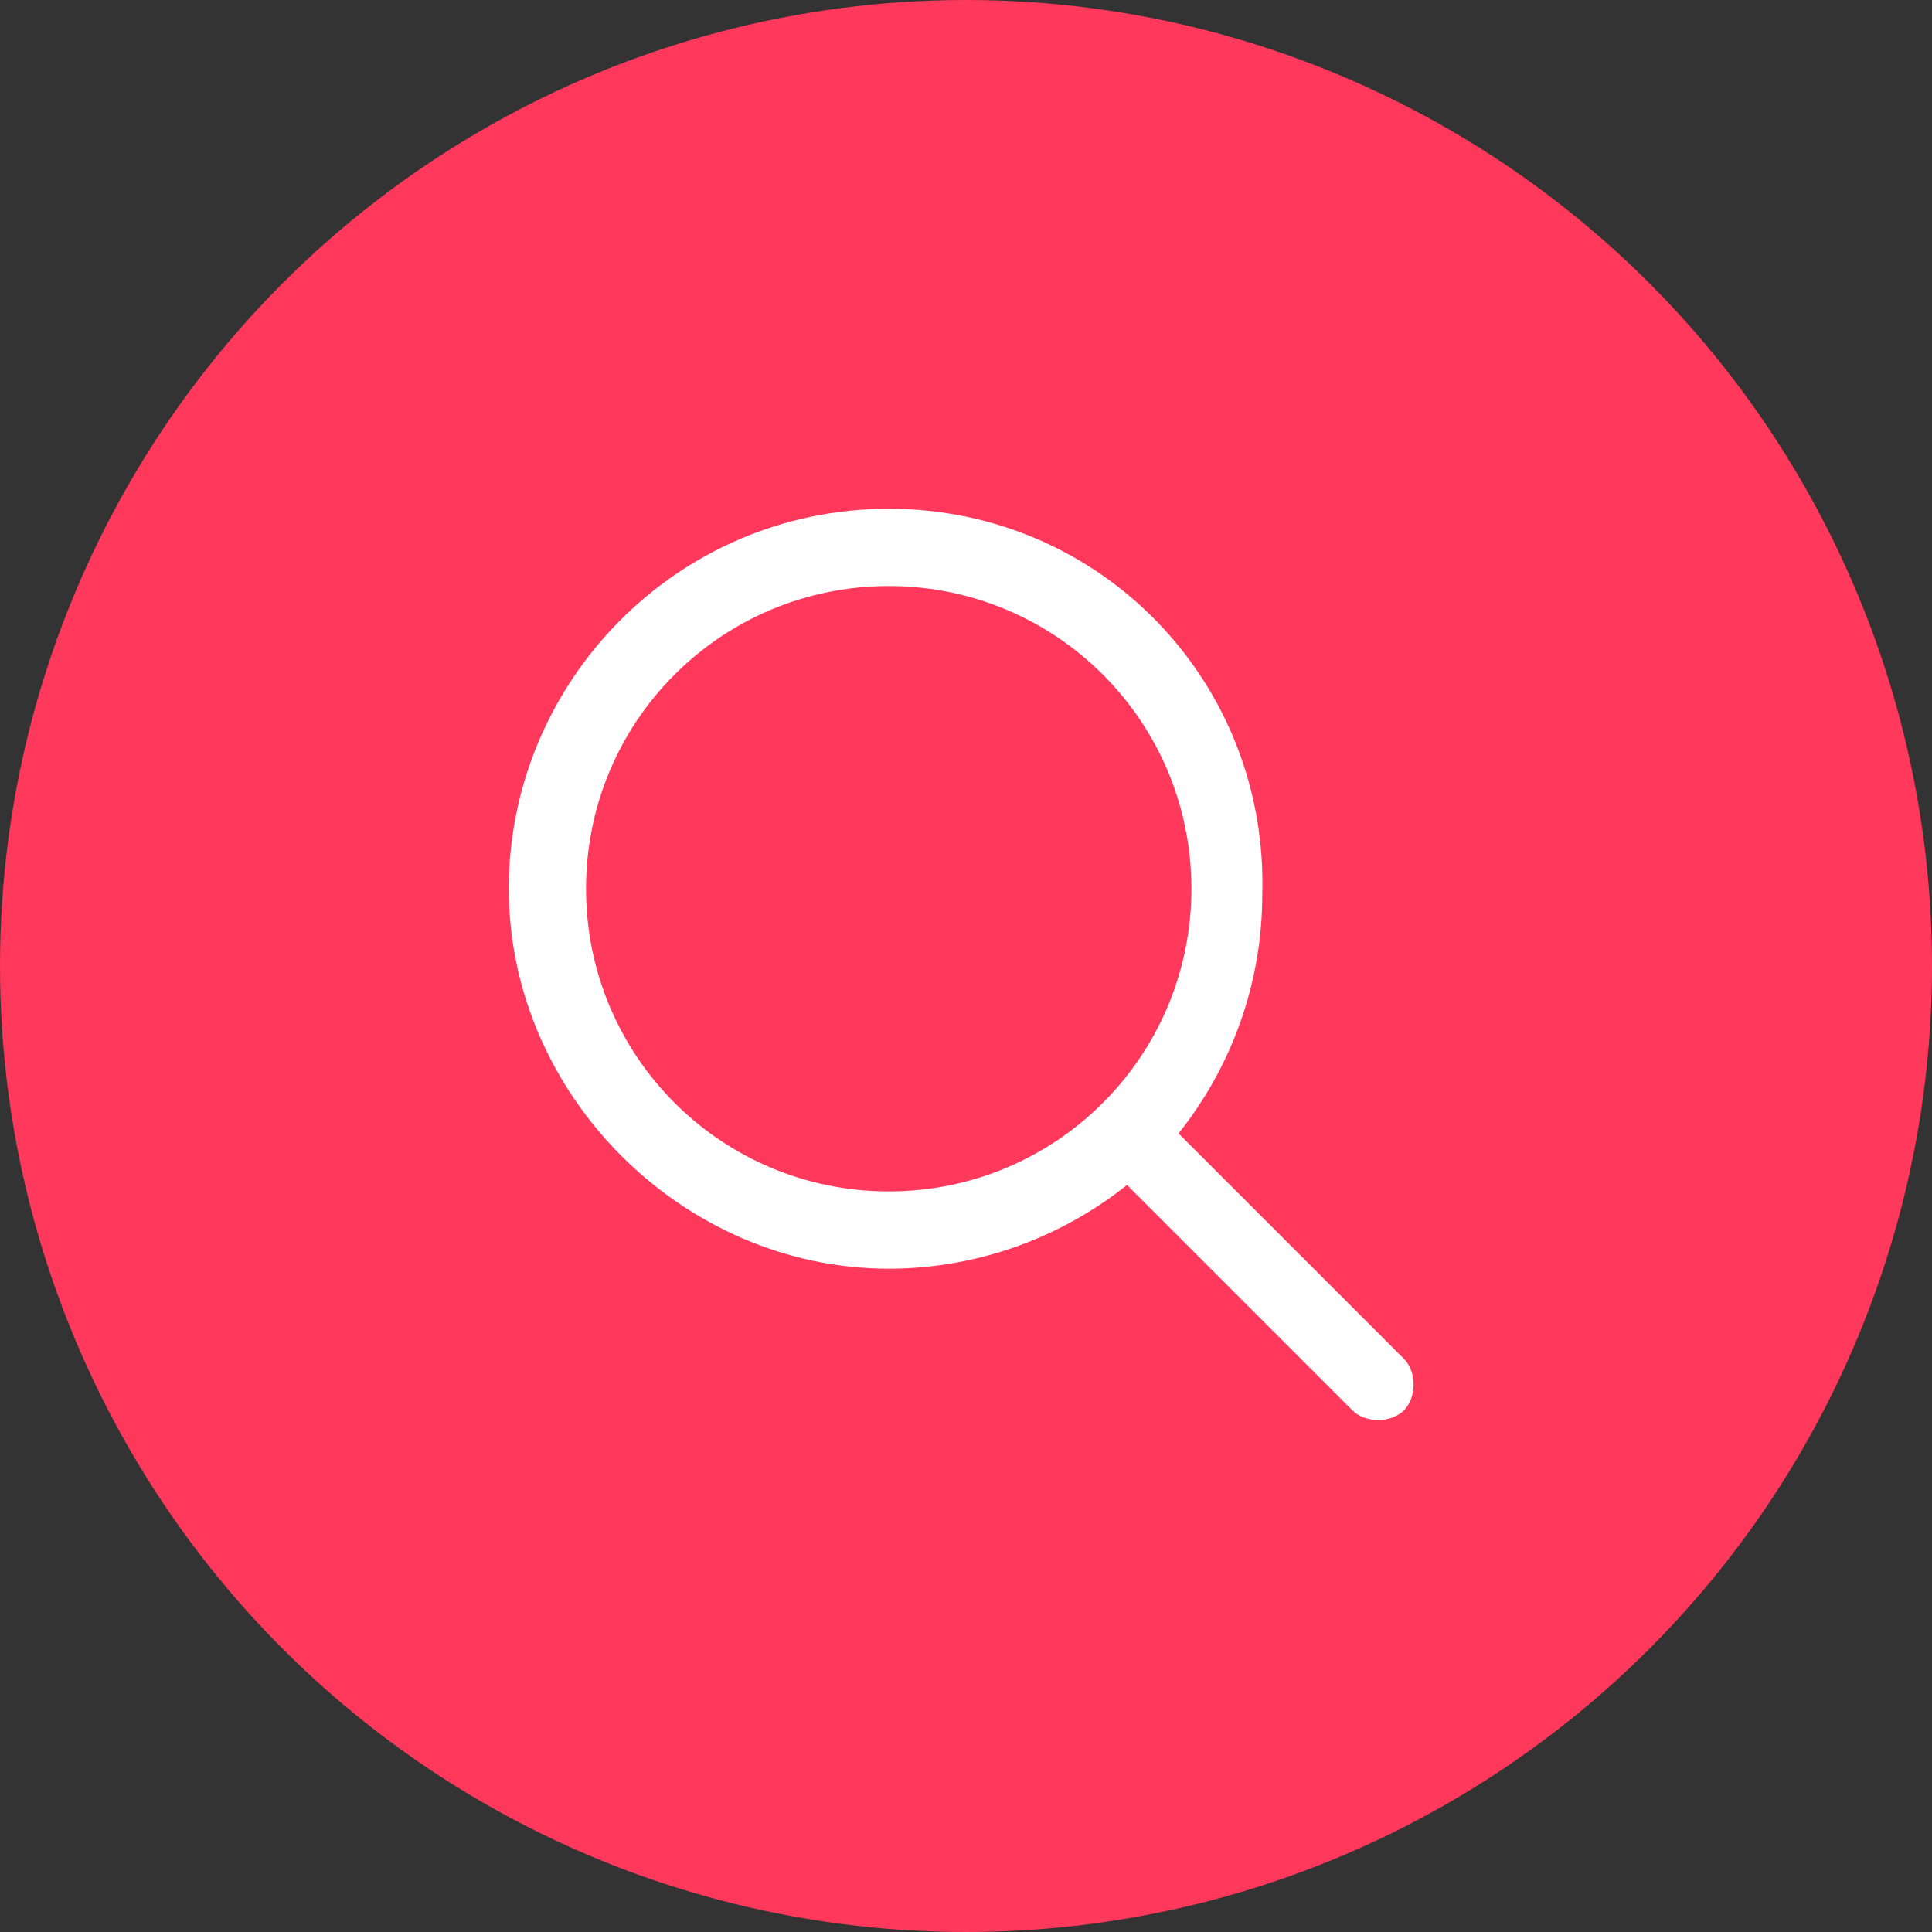 <?xml version="1.0" encoding="utf-8"?>
<!-- Generator: Adobe Illustrator 26.3.1, SVG Export Plug-In . SVG Version: 6.00 Build 0)  -->
<svg version="1.1" id="Layer_1" xmlns="http://www.w3.org/2000/svg" xmlns:xlink="http://www.w3.org/1999/xlink" x="0px" y="0px"
	 viewBox="0 0 30 30" style="enable-background:new 0 0 30 30;" xml:space="preserve">
<rect x="0" y="0" width="30" height="30" fill="#333333" stroke="none"/>
<style type="text/css">
	.st0{fill:#FF385C;}
	.st1{fill:#FFFFFF;}
</style>
<circle class="st0" cx="15" cy="15" r="15"/>
<path class="st1" d="M13.8,7.9c-3.3,0-5.9,2.7-5.9,5.9s2.7,5.9,5.9,5.9c1.4,0,2.7-0.5,3.7-1.3l3.5,3.5c0.2,0.2,0.6,0.2,0.8,0
	c0.2-0.2,0.2-0.6,0-0.8c0,0,0,0,0,0l-3.5-3.5c0.8-1,1.3-2.3,1.3-3.7C19.7,10.6,17.1,7.9,13.8,7.9z M13.8,9.1c2.6,0,4.7,2.1,4.7,4.7
	s-2.1,4.7-4.7,4.7s-4.7-2.1-4.7-4.7S11.2,9.1,13.8,9.1z"/>
</svg>
